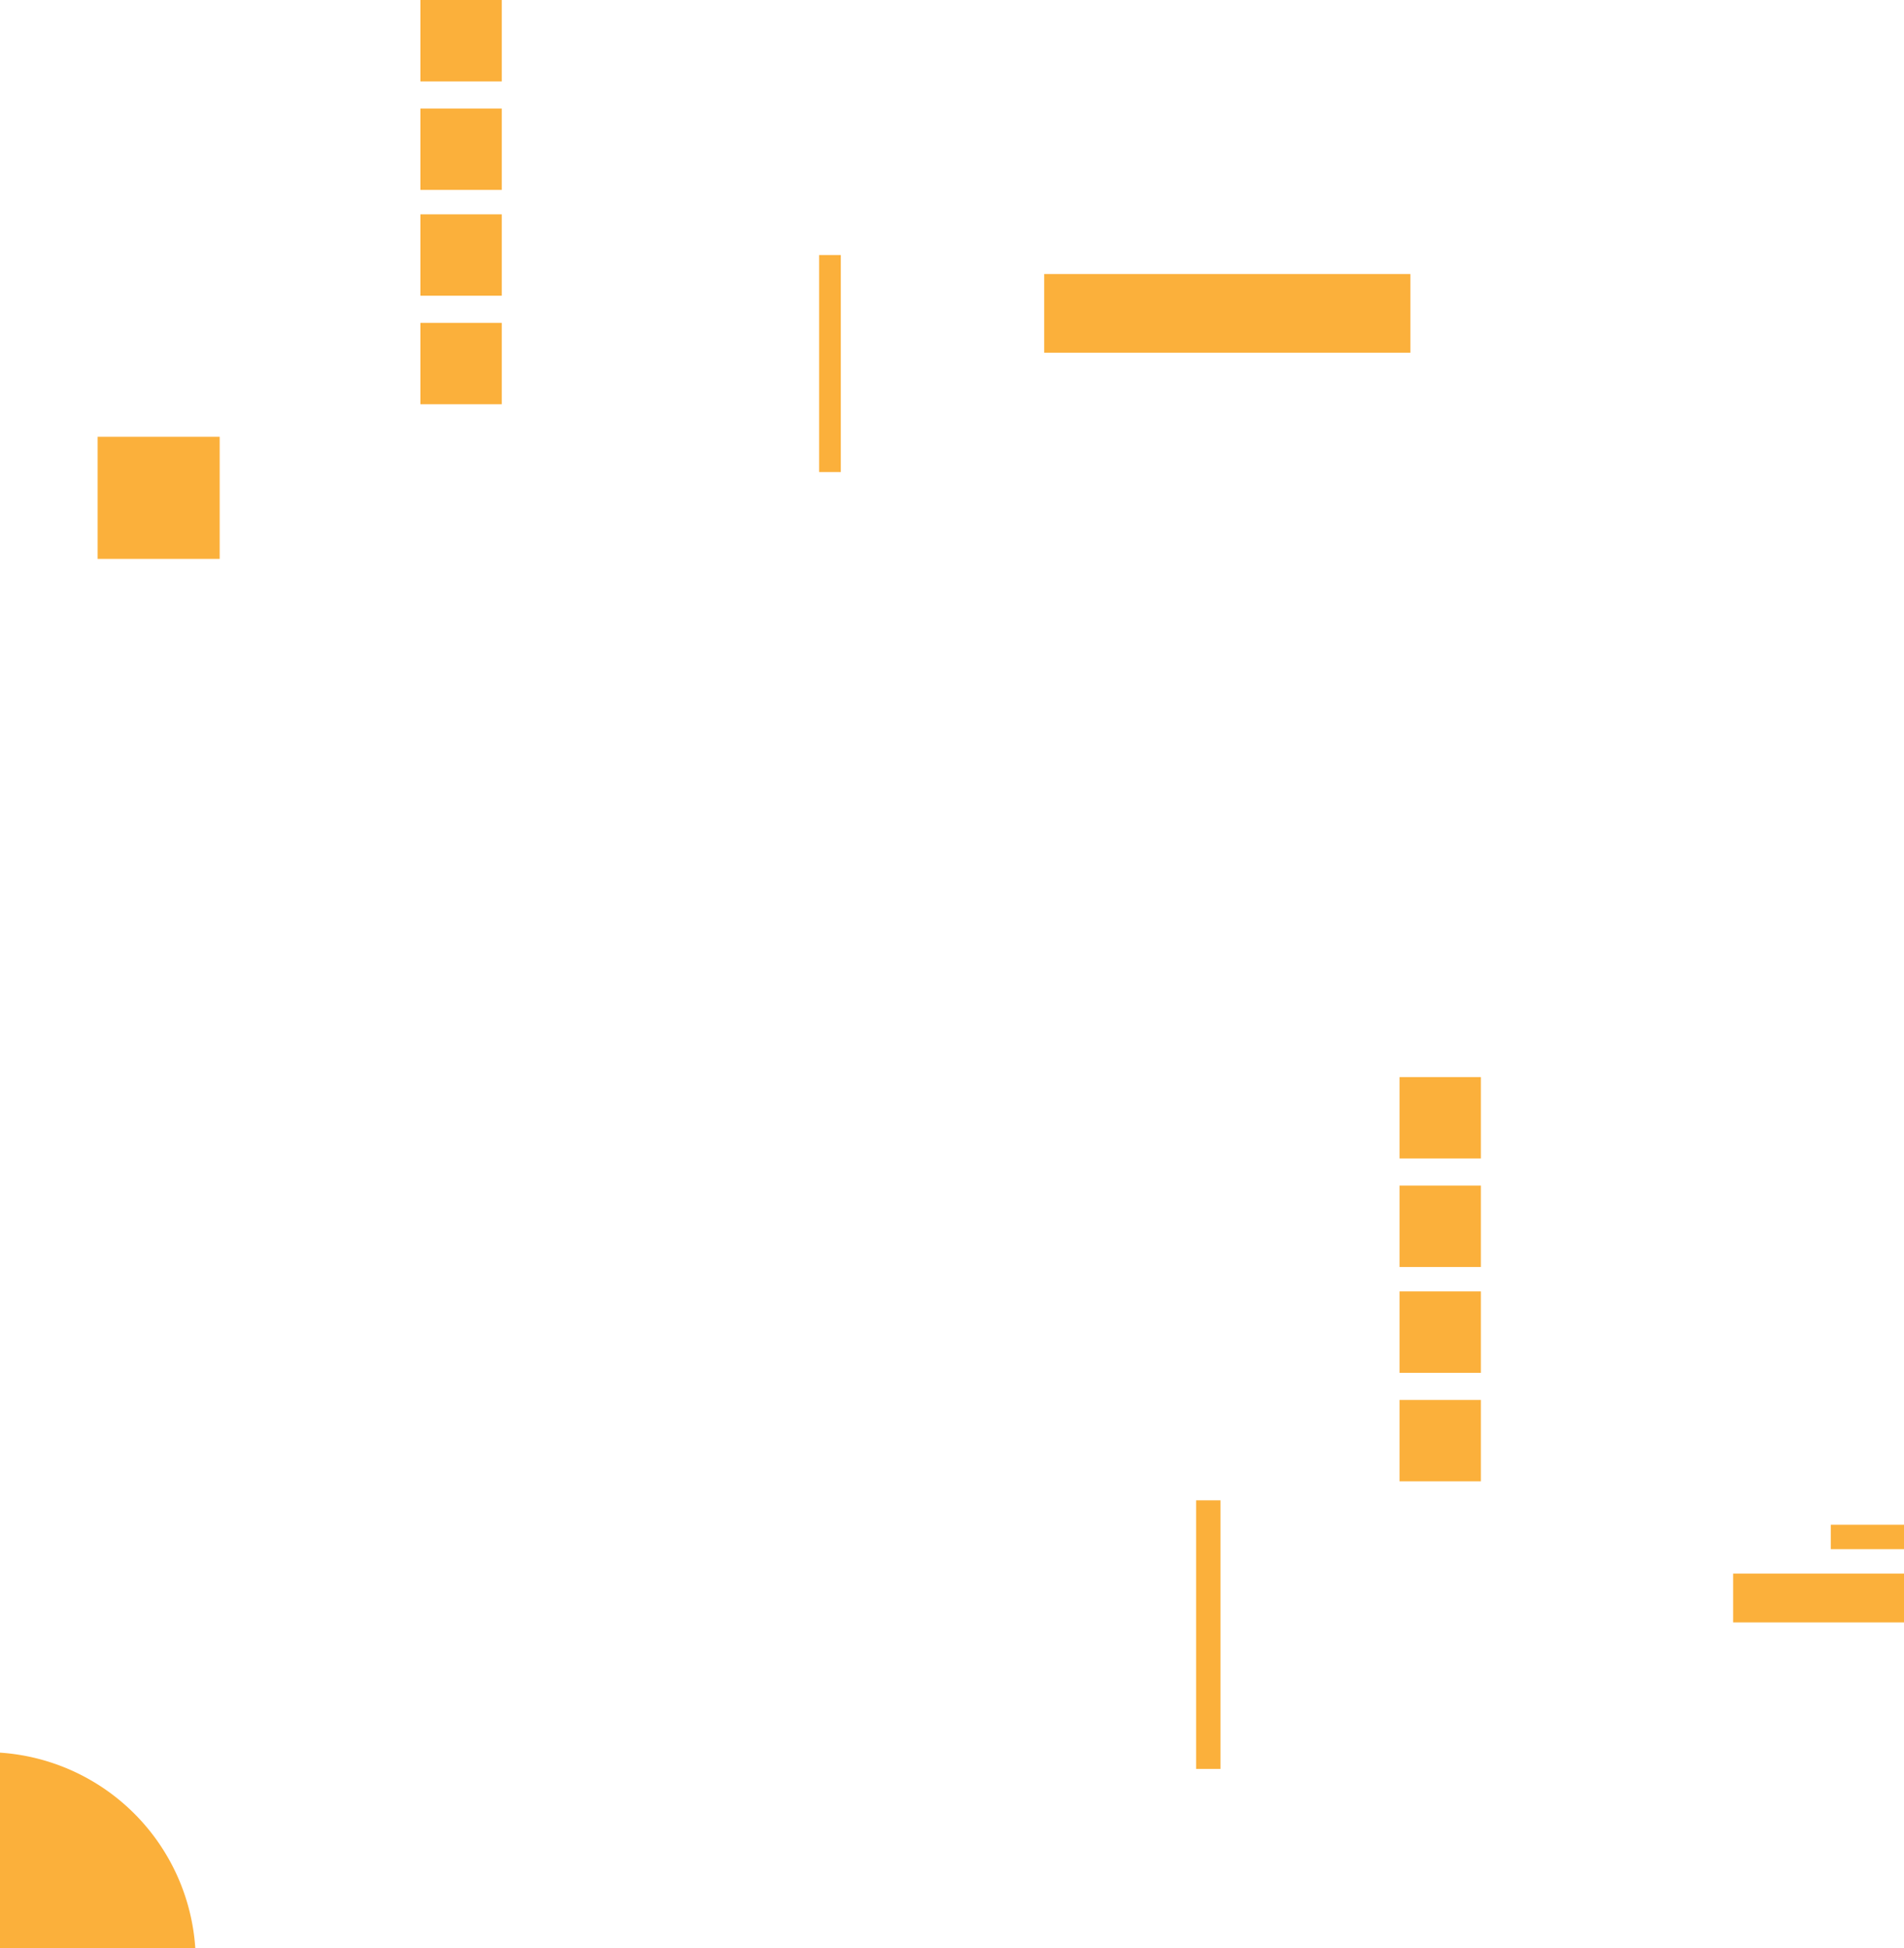 <svg xmlns="http://www.w3.org/2000/svg" viewBox="0 0 702 718"><defs><style>.cls-1{fill:#fbb03b;}</style></defs><title>smallOranges</title><g id="Layer_2" data-name="Layer 2"><g id="smallOranges"><path class="cls-1" d="M72,718A77.33,77.33,0,0,0,0,646v72Z"/><rect class="cls-1" x="441" y="553" width="9" height="99"/><rect class="cls-1" x="639" y="580" width="63" height="18"/><rect class="cls-1" x="675" y="562" width="27" height="9"/><rect class="cls-1" x="385" y="101" width="135" height="29"/><rect class="cls-1" x="302" y="94" width="8" height="80"/><rect class="cls-1" x="36" y="161" width="45" height="45"/><rect class="cls-1" x="155" width="30" height="30"/><rect class="cls-1" x="155" y="40" width="30" height="30"/><rect class="cls-1" x="155" y="79" width="30" height="30"/><rect class="cls-1" x="155" y="119" width="30" height="30"/><rect class="cls-1" x="516" y="397" width="30" height="30"/><rect class="cls-1" x="516" y="437" width="30" height="30"/><rect class="cls-1" x="516" y="476" width="30" height="30"/><rect class="cls-1" x="516" y="516" width="30" height="30"/></g></g></svg>